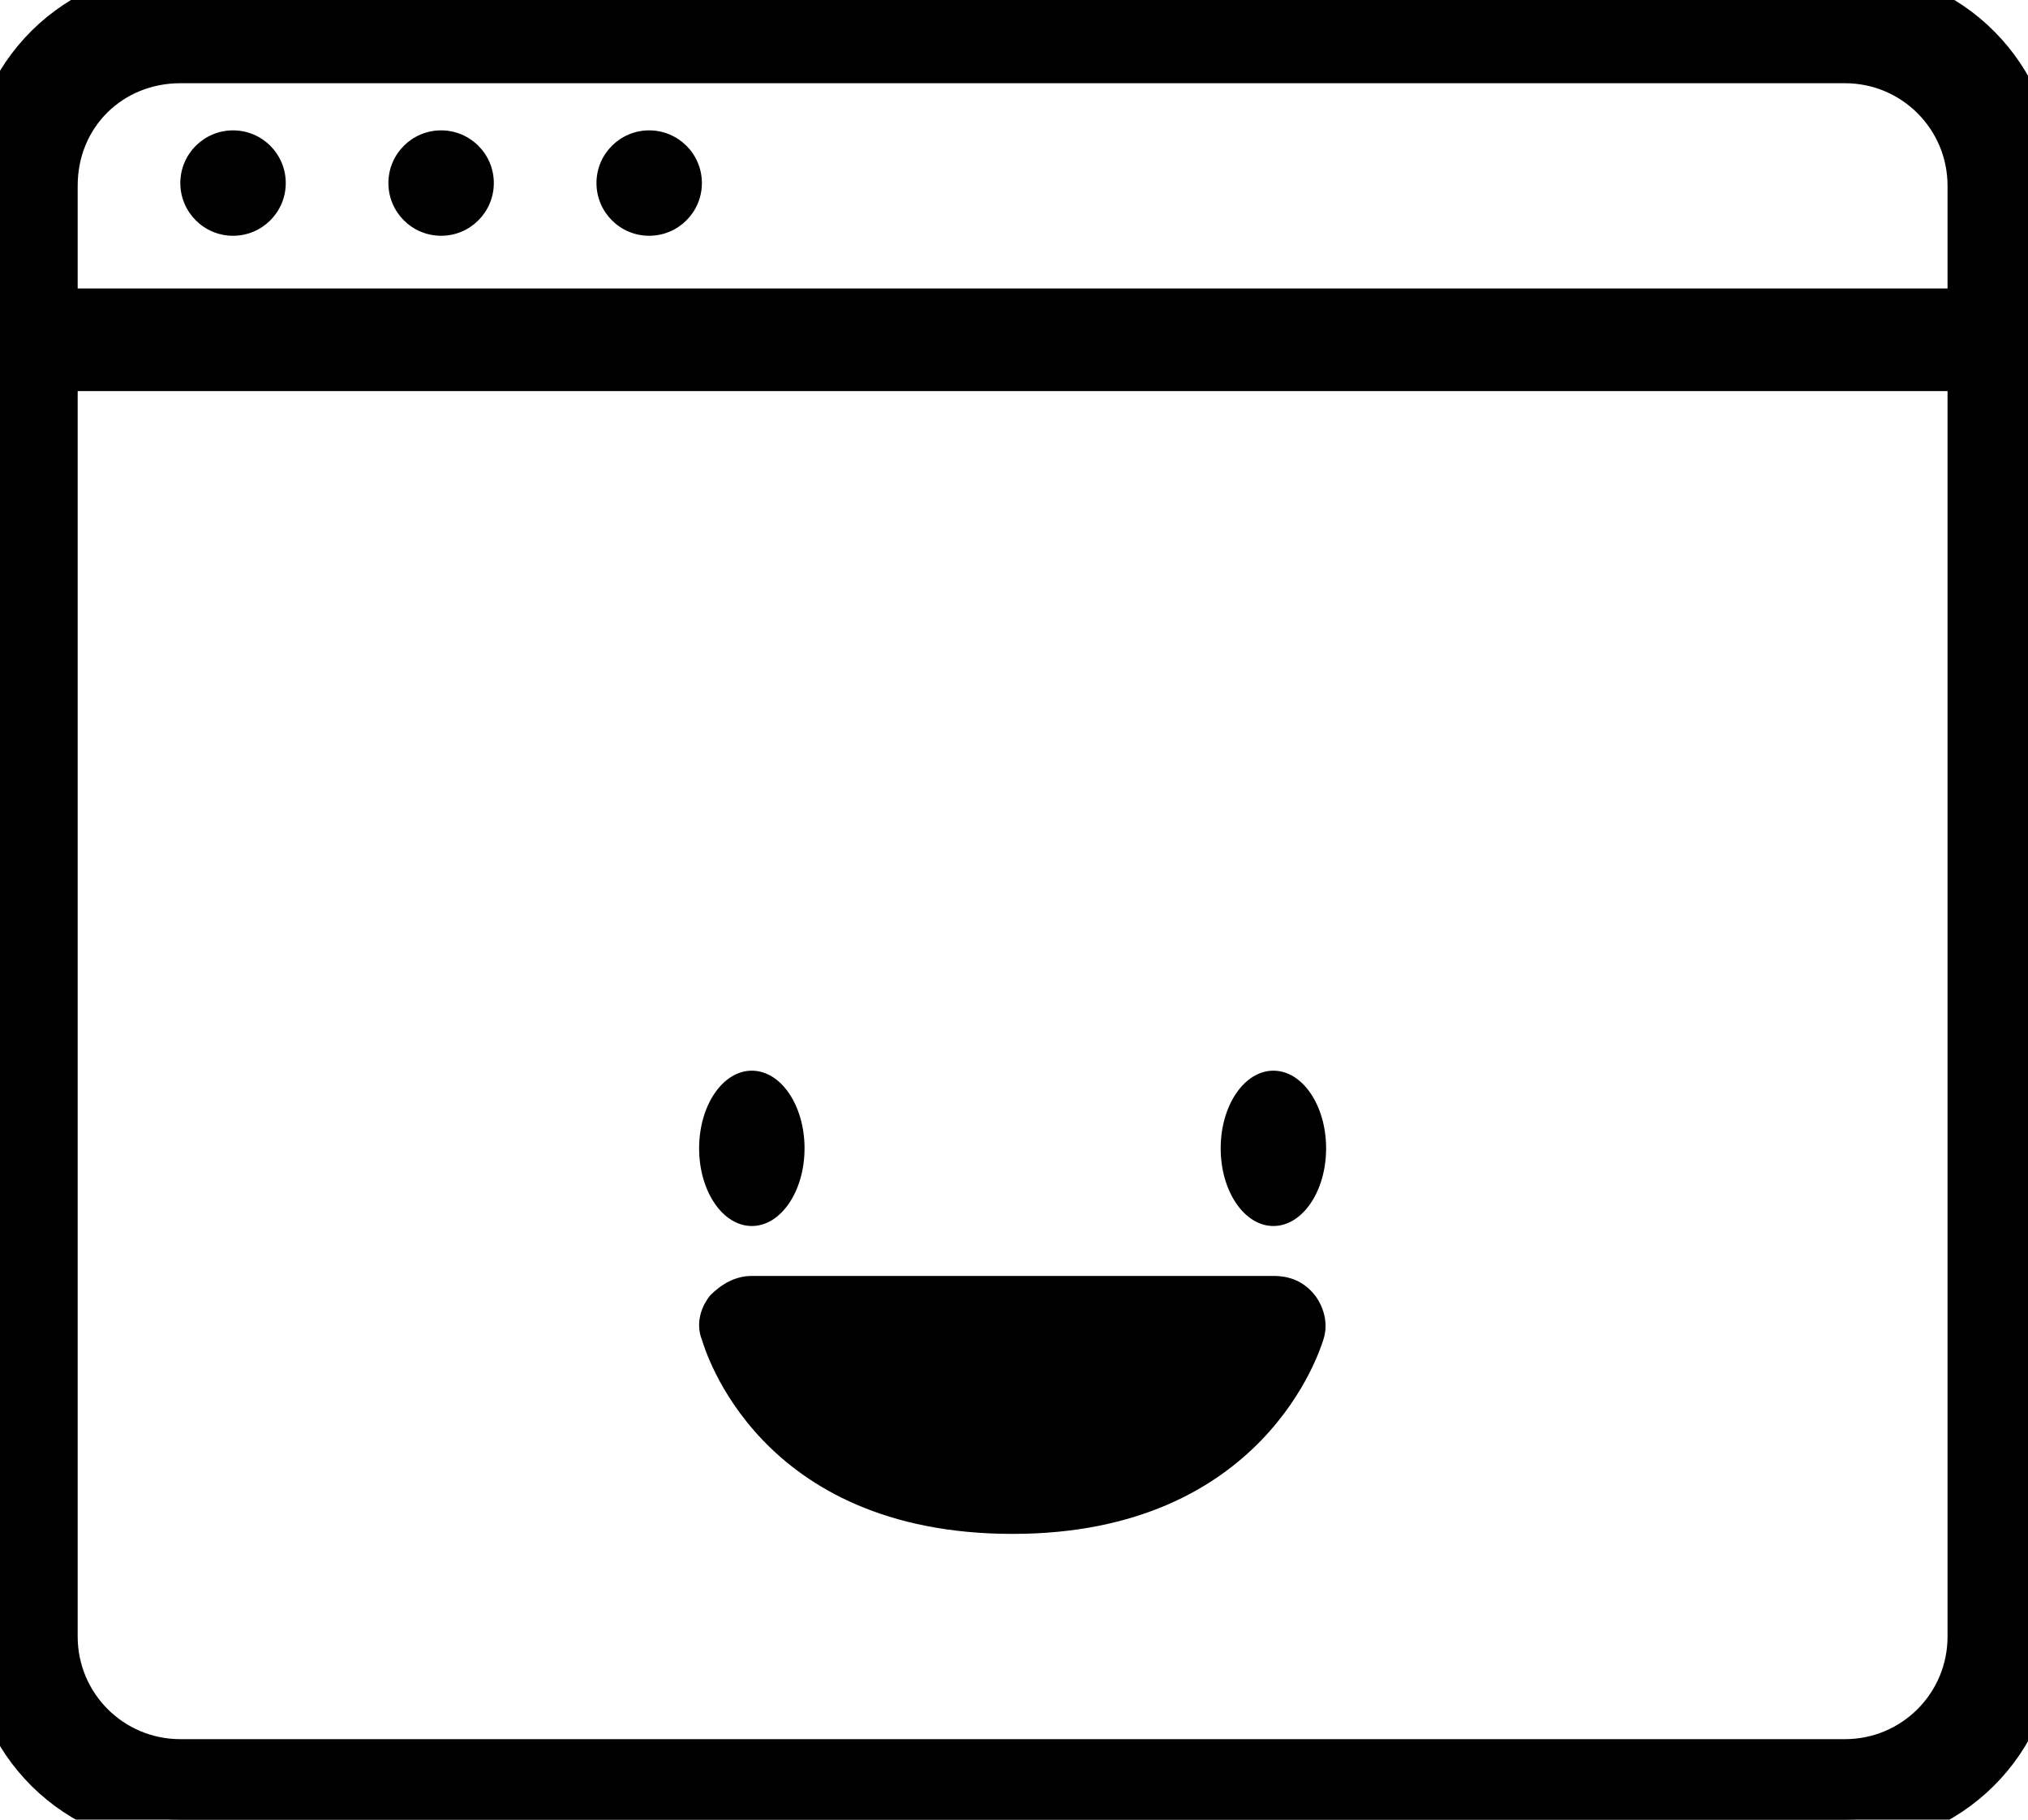 <?xml version="1.0" encoding="utf-8"?>
<!-- Generator: Adobe Illustrator 19.1.0, SVG Export Plug-In . SVG Version: 6.00 Build 0)  -->
<svg version="1.1" id="Capa_1" xmlns="http://www.w3.org/2000/svg" xmlns:xlink="http://www.w3.org/1999/xlink" x="0px" y="0px"
	 viewBox="-474 352.4 73.1 65.6" style="enable-background:new -474 352.4 73.1 65.6;" xml:space="preserve">
<style type="text/css">
	.st0{stroke:#000000;stroke-width:2;stroke-miterlimit:10;}
</style>
<g>
	<g>
		<path class="st0" d="M-467.5,418h60c3.6,0,6.6-2.9,6.6-6.6v-52.5c0-3.6-2.9-6.6-6.6-6.6h-60c-3.6,0-6.6,2.9-6.6,6.6v52.5
			C-474.1,415.1-471.1,418-467.5,418z M-467.5,354.4h60c2.6,0,4.7,2.1,4.7,4.7v4.7h-69.4v-4.7C-472.2,356.4-470.1,354.4-467.5,354.4
			z M-472.2,365.5h69.4v45.9c0,2.6-2.1,4.7-4.7,4.7h-60c-2.6,0-4.7-2.1-4.7-4.7L-472.2,365.5L-472.2,365.5z"/>
	</g>
	<circle cx="-465.6" cy="359" r="1.9"/>
	<circle cx="-458.1" cy="359" r="1.9"/>
	<circle cx="-450.6" cy="359" r="1.9"/>
	<ellipse cx="-446.9" cy="393.8" rx="1.9" ry="2.8"/>
	<ellipse cx="-428.1" cy="393.8" rx="1.9" ry="2.8"/>
	<path d="M-428.1,398.4h-18.8c-0.6,0-1.1,0.3-1.5,0.7c-0.4,0.5-0.5,1.1-0.3,1.6c0.1,0.3,2,7,11.2,7c9.1,0,11.1-6.7,11.2-7
		c0.2-0.6,0-1.2-0.3-1.6C-427,398.6-427.5,398.4-428.1,398.4z"/>
</g>
</svg>
